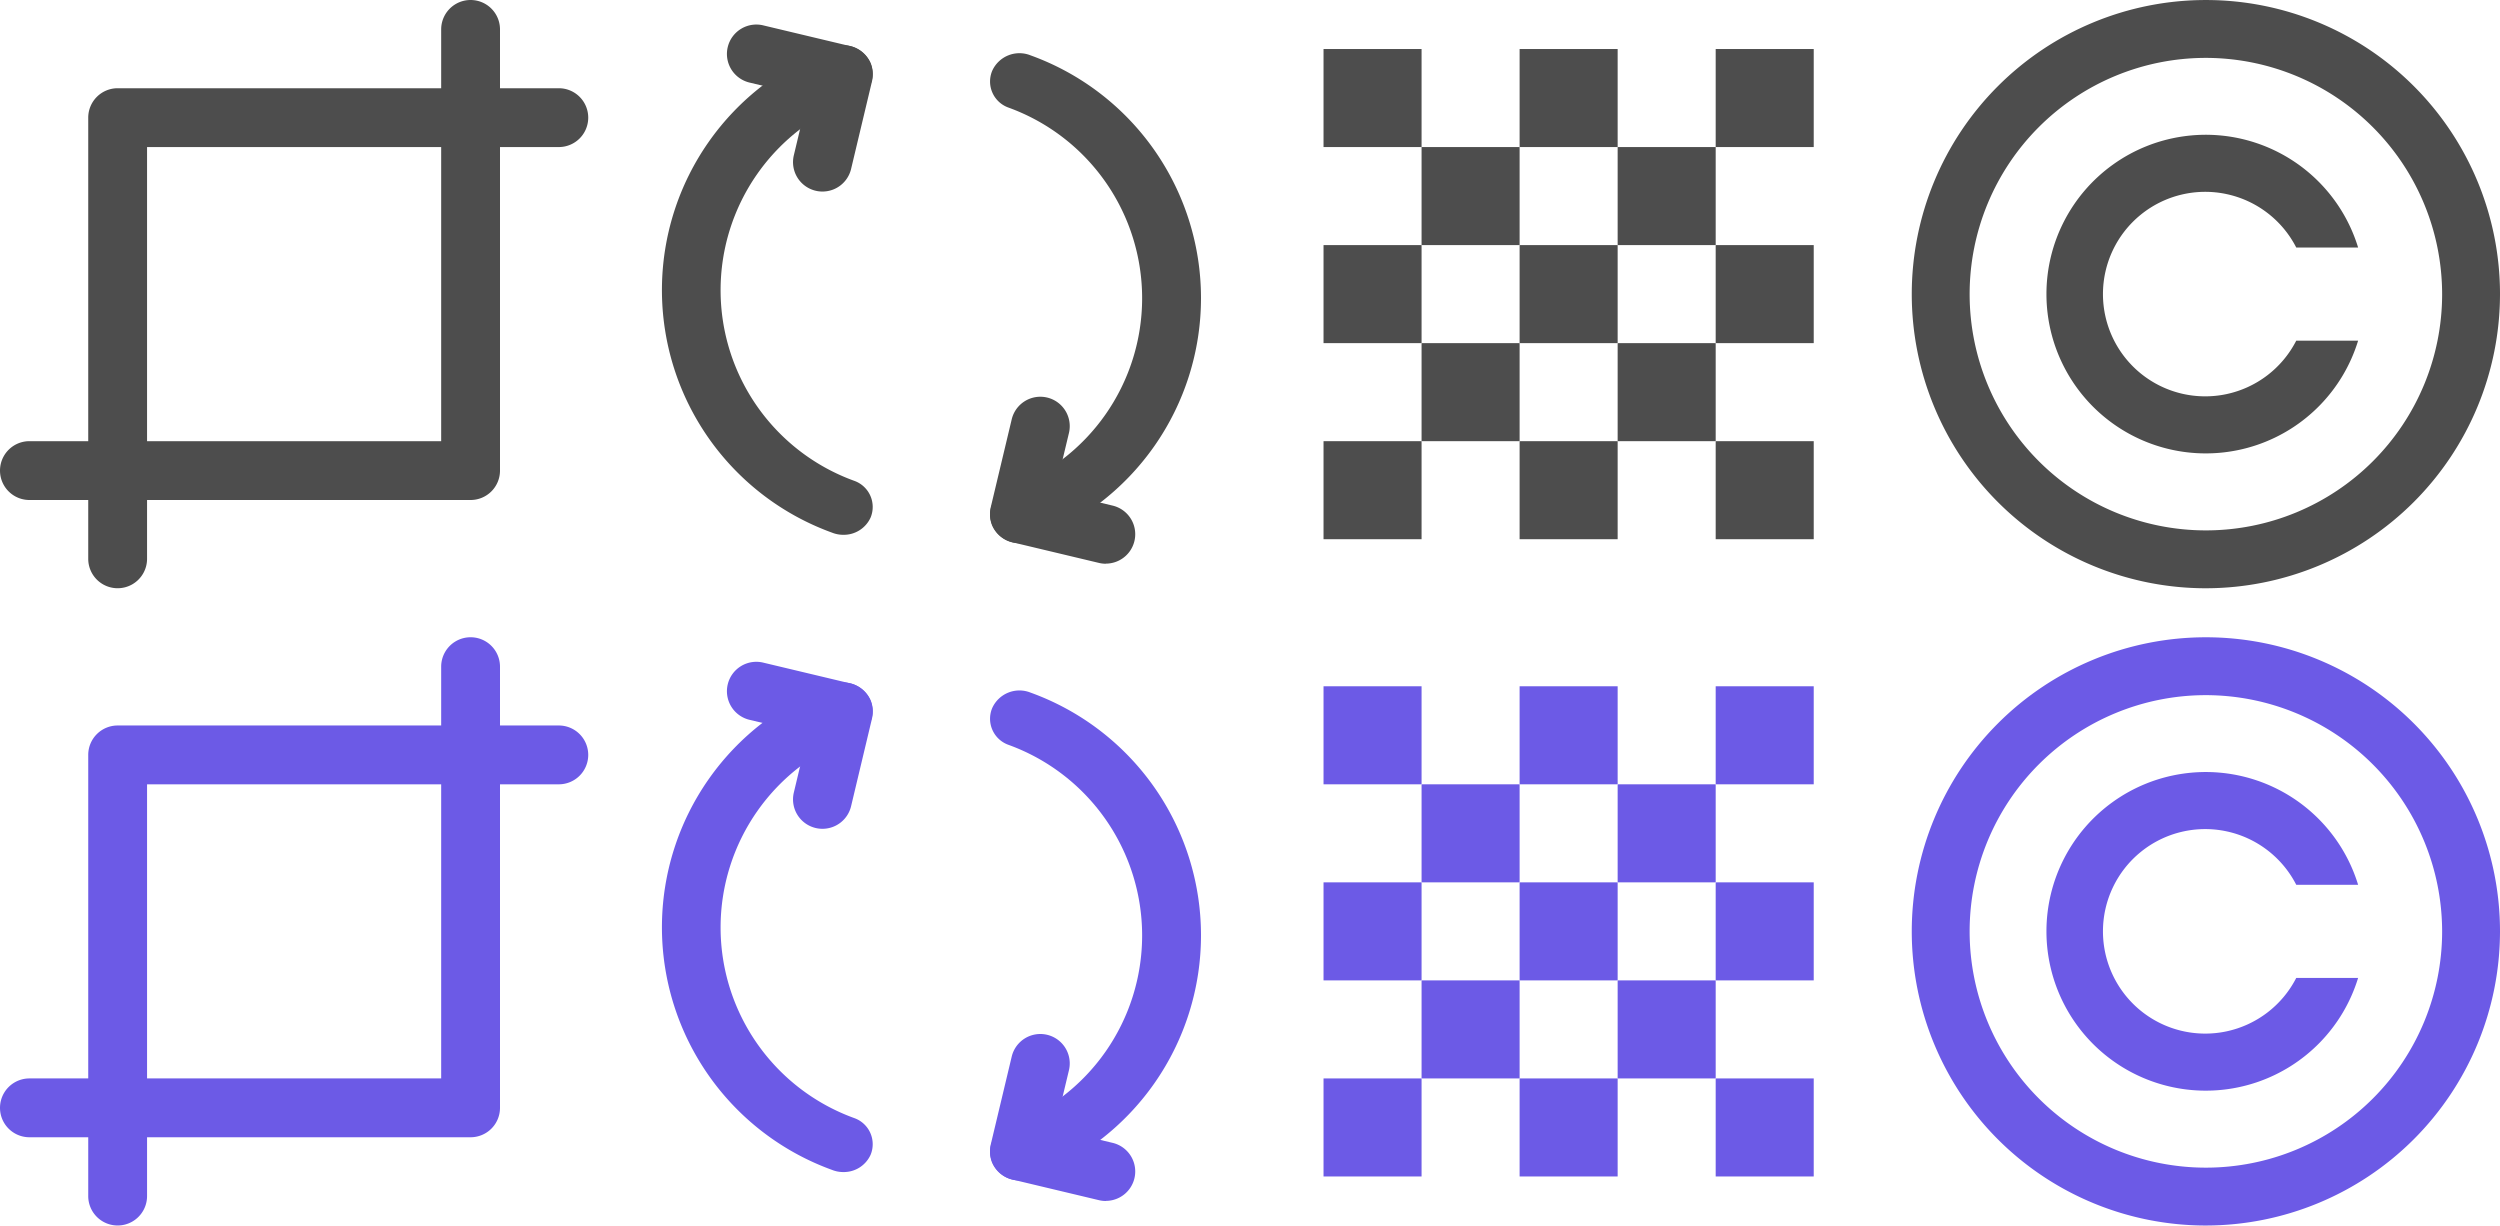 <svg xmlns="http://www.w3.org/2000/svg" width="102" height="50.001" viewBox="0 0 102 50.001"><g transform="translate(-941.761 74.352) rotate(-90)"><path d="M73.552,962.161h-18a1.2,1.2,0,0,1-1.2-1.2v-18a1.2,1.2,0,1,1,2.4,0v16.8h16.8a1.2,1.2,0,0,1,0,2.4Z" transform="translate(-0.4)" fill="#4d4d4d"/><path d="M69.552,966.161a1.2,1.2,0,0,1-1.2-1.2v-16.8h-16.8a1.2,1.2,0,0,1,0-2.4h18a1.2,1.2,0,0,1,1.2,1.2v18A1.2,1.2,0,0,1,69.552,966.161Z" transform="translate(0 -0.4)" fill="#4d4d4d"/></g><g transform="translate(-193.959 -990.169)"><rect width="24" height="24" transform="translate(219.959 990.17)" fill="#4d4d4d" opacity="0"/><g transform="translate(-1 -1)"><g transform="translate(221.959 992.17)"><path d="M228.515,998.984a1.168,1.168,0,0,1-.279-.033,1.2,1.2,0,0,1-.889-1.445l.573-2.4-2.358-.563a1.2,1.2,0,1,1,.557-2.334l3.526.841a1.2,1.2,0,0,1,.889,1.445l-.852,3.573A1.2,1.2,0,0,1,228.515,998.984Z" transform="translate(-221.959 -992.17)" fill="#4d4d4d" stroke="rgba(0,0,0,0)" stroke-width="1"/><path d="M229.366,1012.989a1.222,1.222,0,0,1-.454-.086,10.528,10.528,0,0,1,0-19.8,1.218,1.218,0,0,1,1.565.627,1.13,1.13,0,0,1-.656,1.5,8.272,8.272,0,0,0,0,15.56,1.13,1.13,0,0,1,.656,1.5A1.2,1.2,0,0,1,229.366,1012.989Z" transform="translate(-221.959 -992.17)" fill="#4d4d4d" stroke="rgba(0,0,0,0)" stroke-width="1"/></g><g transform="translate(235.352 993.351)"><path d="M240.714,1015.089a1.216,1.216,0,0,1-.279-.033l-3.526-.841a1.2,1.2,0,0,1-.889-1.445l.852-3.573a1.2,1.2,0,0,1,2.335.557l-.574,2.4,2.358.563a1.2,1.2,0,0,1-.277,2.367Z" transform="translate(-235.987 -994.27)" fill="#4d4d4d" stroke="rgba(0,0,0,0)" stroke-width="1"/><path d="M237.188,1013.329a1.2,1.2,0,0,1-1.111-.713,1.129,1.129,0,0,1,.656-1.5,8.273,8.273,0,0,0,0-15.56,1.129,1.129,0,0,1-.656-1.5,1.218,1.218,0,0,1,1.565-.628,10.529,10.529,0,0,1,0,19.806A1.226,1.226,0,0,1,237.188,1013.329Z" transform="translate(-235.987 -993.351)" fill="#4d4d4d" stroke="rgba(0,0,0,0)" stroke-width="1"/></g></g></g><g transform="translate(-227.447 -991.033)"><rect width="24" height="24" transform="translate(279.447 991.033)" fill="#fff" opacity="0"/><g transform="translate(-1 -1)"><rect width="4" height="4" transform="translate(282.447 994.033)" fill="#4d4d4d"/><rect width="4" height="4" transform="translate(286.447 998.033)" fill="#4d4d4d"/><rect width="4" height="4" transform="translate(290.447 994.033)" fill="#4d4d4d"/><rect width="4" height="4" transform="translate(294.447 998.033)" fill="#4d4d4d"/><rect width="4" height="4" transform="translate(298.447 994.033)" fill="#4d4d4d"/><rect width="4" height="4" transform="translate(282.447 1002.033)" fill="#4d4d4d"/><rect width="4" height="4" transform="translate(286.447 1006.033)" fill="#4d4d4d"/><rect width="4" height="4" transform="translate(290.447 1002.033)" fill="#4d4d4d"/><rect width="4" height="4" transform="translate(294.447 1006.033)" fill="#4d4d4d"/><rect width="4" height="4" transform="translate(298.447 1002.033)" fill="#4d4d4d"/><rect width="4" height="4" transform="translate(282.447 1010.033)" fill="#4d4d4d"/><rect width="4" height="4" transform="translate(290.447 1010.033)" fill="#4d4d4d"/><rect width="4" height="4" transform="translate(298.447 1010.033)" fill="#4d4d4d"/></g></g><g transform="translate(-264.289 -989.972)"><path d="M354.289,1013.973a12,12,0,1,1,12-12A12.013,12.013,0,0,1,354.289,1013.973Zm0-21.639a9.639,9.639,0,1,0,9.639,9.639A9.651,9.651,0,0,0,354.289,992.334Z" fill="#4d4d4d"/><path d="M357.976,1003.871a4.172,4.172,0,1,1,0-3.8H360.5a6.5,6.5,0,1,0,0,3.8Z" transform="translate(0)" fill="#4d4d4d"/></g><g transform="translate(-941.761 100.352) rotate(-90)"><path d="M73.552,962.161h-18a1.2,1.2,0,0,1-1.2-1.2v-18a1.2,1.2,0,1,1,2.4,0v16.8h16.8a1.2,1.2,0,0,1,0,2.4Z" transform="translate(-0.4)" fill="#6c5ae6"/><path d="M69.552,966.161a1.2,1.2,0,0,1-1.2-1.2v-16.8h-16.8a1.2,1.2,0,0,1,0-2.4h18a1.2,1.2,0,0,1,1.2,1.2v18A1.2,1.2,0,0,1,69.552,966.161Z" transform="translate(0 -0.4)" fill="#6c5ae6"/></g><g transform="translate(-193.959 -964.169)"><rect width="24" height="24" transform="translate(219.959 990.17)" fill="#6c5ae6" opacity="0"/><g transform="translate(-1 -1)"><g transform="translate(221.959 992.17)"><path d="M228.515,998.984a1.168,1.168,0,0,1-.279-.033,1.2,1.2,0,0,1-.889-1.445l.573-2.4-2.358-.563a1.2,1.2,0,1,1,.557-2.334l3.526.841a1.2,1.2,0,0,1,.889,1.445l-.852,3.573A1.2,1.2,0,0,1,228.515,998.984Z" transform="translate(-221.959 -992.17)" fill="#6c5ae6" stroke="rgba(0,0,0,0)" stroke-width="1"/><path d="M229.366,1012.989a1.222,1.222,0,0,1-.454-.086,10.528,10.528,0,0,1,0-19.8,1.218,1.218,0,0,1,1.565.627,1.13,1.13,0,0,1-.656,1.5,8.272,8.272,0,0,0,0,15.56,1.13,1.13,0,0,1,.656,1.5A1.2,1.2,0,0,1,229.366,1012.989Z" transform="translate(-221.959 -992.17)" fill="#6c5ae6" stroke="rgba(0,0,0,0)" stroke-width="1"/></g><g transform="translate(235.352 993.351)"><path d="M240.714,1015.089a1.216,1.216,0,0,1-.279-.033l-3.526-.841a1.2,1.2,0,0,1-.889-1.445l.852-3.573a1.2,1.2,0,0,1,2.335.557l-.574,2.4,2.358.563a1.2,1.2,0,0,1-.277,2.367Z" transform="translate(-235.987 -994.27)" fill="#6c5ae6" stroke="rgba(0,0,0,0)" stroke-width="1"/><path d="M237.188,1013.329a1.2,1.2,0,0,1-1.111-.713,1.129,1.129,0,0,1,.656-1.5,8.273,8.273,0,0,0,0-15.56,1.129,1.129,0,0,1-.656-1.5,1.218,1.218,0,0,1,1.565-.628,10.529,10.529,0,0,1,0,19.806A1.226,1.226,0,0,1,237.188,1013.329Z" transform="translate(-235.987 -993.351)" fill="#6c5ae6" stroke="rgba(0,0,0,0)" stroke-width="1"/></g></g></g><g transform="translate(-227.447 -965.033)"><rect width="24" height="24" transform="translate(279.447 991.033)" fill="#fff" opacity="0"/><g transform="translate(-1 -1)"><rect width="4" height="4" transform="translate(282.447 994.033)" fill="#6c5ae6"/><rect width="4" height="4" transform="translate(286.447 998.033)" fill="#6c5ae6"/><rect width="4" height="4" transform="translate(290.447 994.033)" fill="#6c5ae6"/><rect width="4" height="4" transform="translate(294.447 998.033)" fill="#6c5ae6"/><rect width="4" height="4" transform="translate(298.447 994.033)" fill="#6c5ae6"/><rect width="4" height="4" transform="translate(282.447 1002.033)" fill="#6c5ae6"/><rect width="4" height="4" transform="translate(286.447 1006.033)" fill="#6c5ae6"/><rect width="4" height="4" transform="translate(290.447 1002.033)" fill="#6c5ae6"/><rect width="4" height="4" transform="translate(294.447 1006.033)" fill="#6c5ae6"/><rect width="4" height="4" transform="translate(298.447 1002.033)" fill="#6c5ae6"/><rect width="4" height="4" transform="translate(282.447 1010.033)" fill="#6c5ae6"/><rect width="4" height="4" transform="translate(290.447 1010.033)" fill="#6c5ae6"/><rect width="4" height="4" transform="translate(298.447 1010.033)" fill="#6c5ae6"/></g></g><g transform="translate(-264.289 -963.972)"><path d="M354.289,1013.973a12,12,0,1,1,12-12A12.013,12.013,0,0,1,354.289,1013.973Zm0-21.639a9.639,9.639,0,1,0,9.639,9.639A9.651,9.651,0,0,0,354.289,992.334Z" fill="#6c5ae6"/><path d="M357.976,1003.871a4.172,4.172,0,1,1,0-3.8H360.5a6.5,6.5,0,1,0,0,3.8Z" transform="translate(0)" fill="#6c5ae6"/></g></svg>